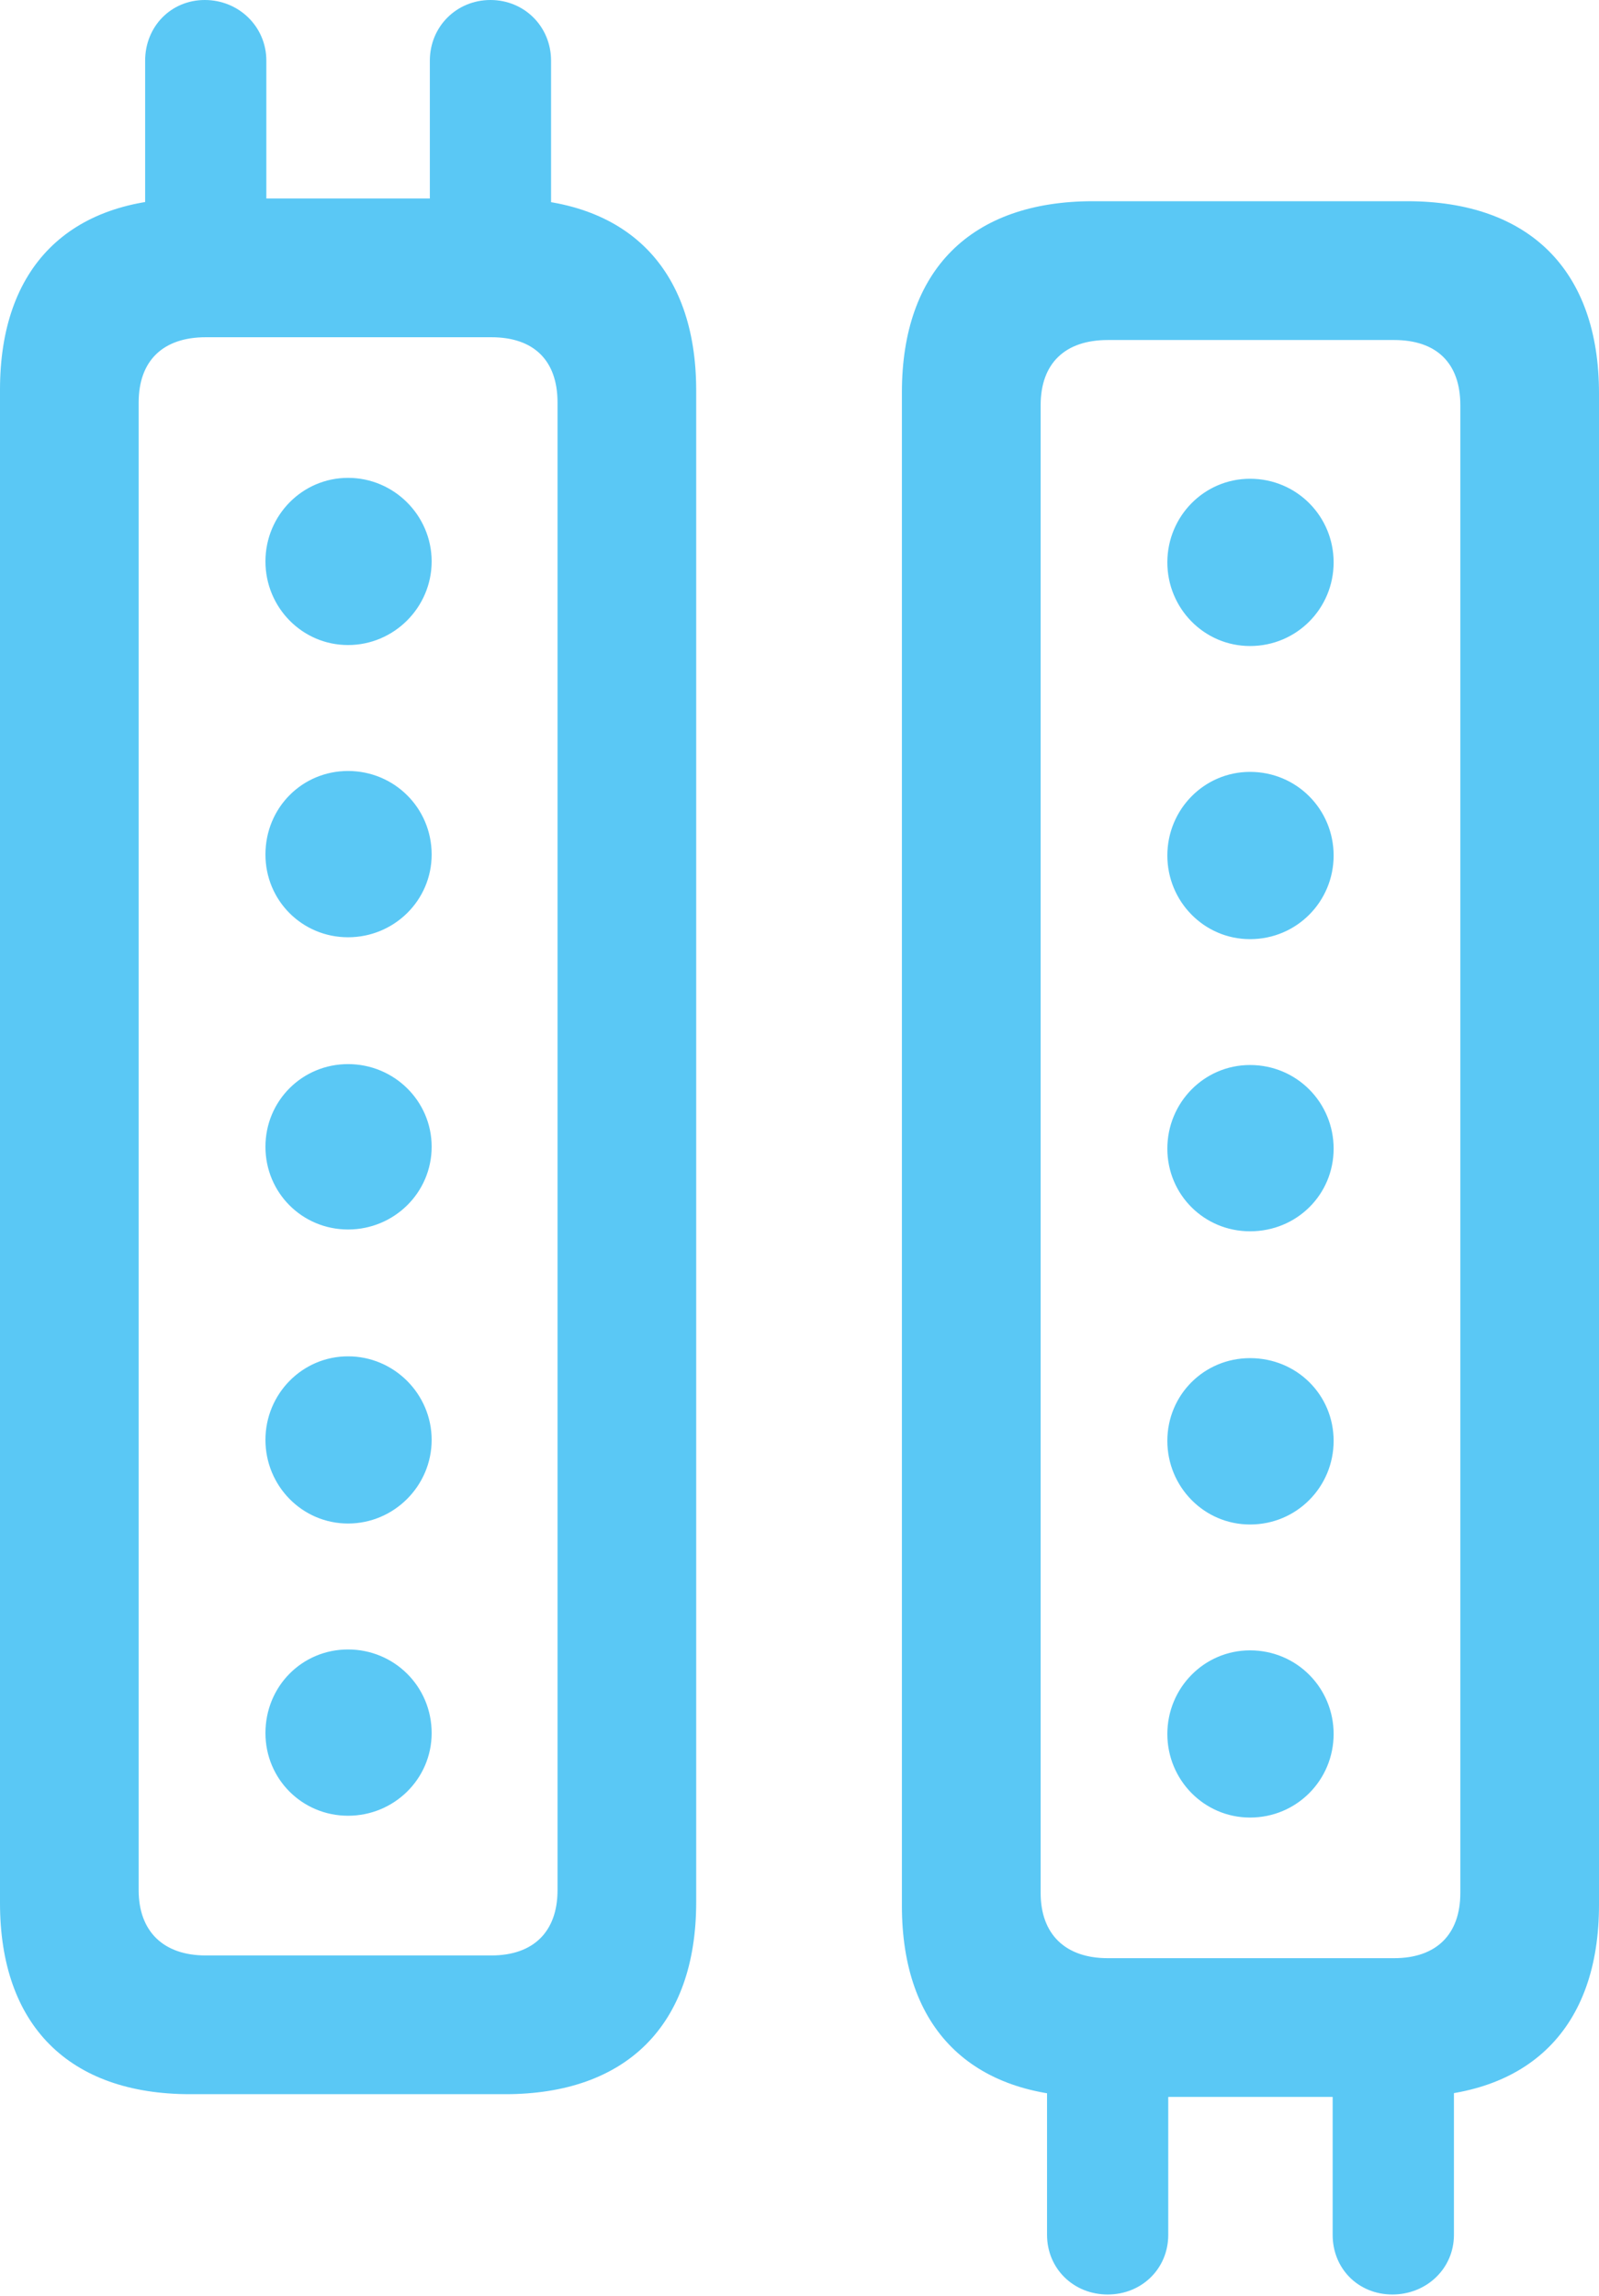 <?xml version="1.0" encoding="UTF-8"?>
<!--Generator: Apple Native CoreSVG 175.5-->
<!DOCTYPE svg
PUBLIC "-//W3C//DTD SVG 1.1//EN"
       "http://www.w3.org/Graphics/SVG/1.1/DTD/svg11.dtd">
<svg version="1.1" xmlns="http://www.w3.org/2000/svg" xmlns:xlink="http://www.w3.org/1999/xlink" width="21.252" height="30.505">
 <g>
  <rect height="30.505" opacity="0" width="21.252" x="0" y="0"/>
  <path d="M0 25.281C0 26.904 0.916 27.82 2.527 27.82L6.714 27.82C8.325 27.82 9.253 26.904 9.253 25.269L9.253 5.188C9.253 3.552 8.325 2.637 6.714 2.637L2.527 2.637C0.916 2.637 0 3.552 0 5.176ZM1.843 25.11L1.843 5.347C1.843 4.785 2.173 4.48 2.734 4.48L6.531 4.48C7.092 4.48 7.41 4.785 7.41 5.347L7.41 25.11C7.41 25.659 7.092 25.977 6.531 25.977L2.734 25.977C2.173 25.977 1.843 25.659 1.843 25.11ZM1.929 3.54L3.54 3.54L3.54 0.806C3.54 0.354 3.174 0 2.722 0C2.271 0 1.929 0.354 1.929 0.806ZM5.713 3.54L7.324 3.54L7.324 0.806C7.324 0.354 6.97 0 6.519 0C6.067 0 5.713 0.354 5.713 0.806ZM4.626 8.569C5.237 8.569 5.737 8.069 5.737 7.458C5.737 6.848 5.237 6.348 4.626 6.348C4.016 6.348 3.528 6.848 3.528 7.458C3.528 8.069 4.016 8.569 4.626 8.569ZM4.626 12.451C5.237 12.451 5.737 11.963 5.737 11.352C5.737 10.73 5.237 10.242 4.626 10.242C4.016 10.242 3.528 10.73 3.528 11.352C3.528 11.963 4.016 12.451 4.626 12.451ZM4.626 16.333C5.237 16.333 5.737 15.845 5.737 15.234C5.737 14.624 5.237 14.136 4.626 14.136C4.016 14.136 3.528 14.624 3.528 15.234C3.528 15.845 4.016 16.333 4.626 16.333ZM4.626 20.239C5.237 20.239 5.737 19.739 5.737 19.128C5.737 18.518 5.237 18.018 4.626 18.018C4.016 18.018 3.528 18.518 3.528 19.128C3.528 19.739 4.016 20.239 4.626 20.239ZM4.626 24.121C5.237 24.121 5.737 23.633 5.737 23.023C5.737 22.4 5.237 21.912 4.626 21.912C4.016 21.912 3.528 22.4 3.528 23.023C3.528 23.633 4.016 24.121 4.626 24.121ZM11.987 25.317C11.987 26.941 12.903 27.856 14.526 27.856L18.701 27.856C20.325 27.856 21.252 26.941 21.252 25.305L21.252 5.225C21.252 3.589 20.325 2.673 18.701 2.673L14.526 2.673C12.903 2.673 11.987 3.589 11.987 5.212ZM13.831 25.146L13.831 5.383C13.831 4.822 14.16 4.517 14.722 4.517L18.53 4.517C19.092 4.517 19.409 4.822 19.409 5.383L19.409 25.146C19.409 25.696 19.092 26.013 18.53 26.013L14.722 26.013C14.16 26.013 13.831 25.696 13.831 25.146ZM13.916 26.953L13.916 29.688C13.916 30.139 14.27 30.481 14.722 30.481C15.173 30.481 15.527 30.139 15.527 29.688L15.527 26.953ZM17.712 26.953L17.712 29.688C17.712 30.139 18.054 30.481 18.506 30.481C18.957 30.481 19.324 30.139 19.324 29.688L19.324 26.953ZM16.614 8.582C17.236 8.582 17.725 8.081 17.725 7.471C17.725 6.86 17.236 6.36 16.614 6.36C16.003 6.36 15.515 6.86 15.515 7.471C15.515 8.081 16.003 8.582 16.614 8.582ZM16.614 12.476C17.236 12.476 17.725 11.975 17.725 11.365C17.725 10.754 17.236 10.254 16.614 10.254C16.003 10.254 15.515 10.754 15.515 11.365C15.515 11.975 16.003 12.476 16.614 12.476ZM16.614 16.357C17.236 16.357 17.725 15.869 17.725 15.259C17.725 14.648 17.236 14.148 16.614 14.148C16.003 14.148 15.515 14.648 15.515 15.259C15.515 15.869 16.003 16.357 16.614 16.357ZM16.614 20.252C17.236 20.252 17.725 19.751 17.725 19.141C17.725 18.53 17.236 18.042 16.614 18.042C16.003 18.042 15.515 18.53 15.515 19.141C15.515 19.751 16.003 20.252 16.614 20.252ZM16.614 24.145C17.236 24.145 17.725 23.645 17.725 23.035C17.725 22.424 17.236 21.924 16.614 21.924C16.003 21.924 15.515 22.424 15.515 23.035C15.515 23.645 16.003 24.145 16.614 24.145Z" fill="#5ac8f5"/>
 </g>
</svg>
